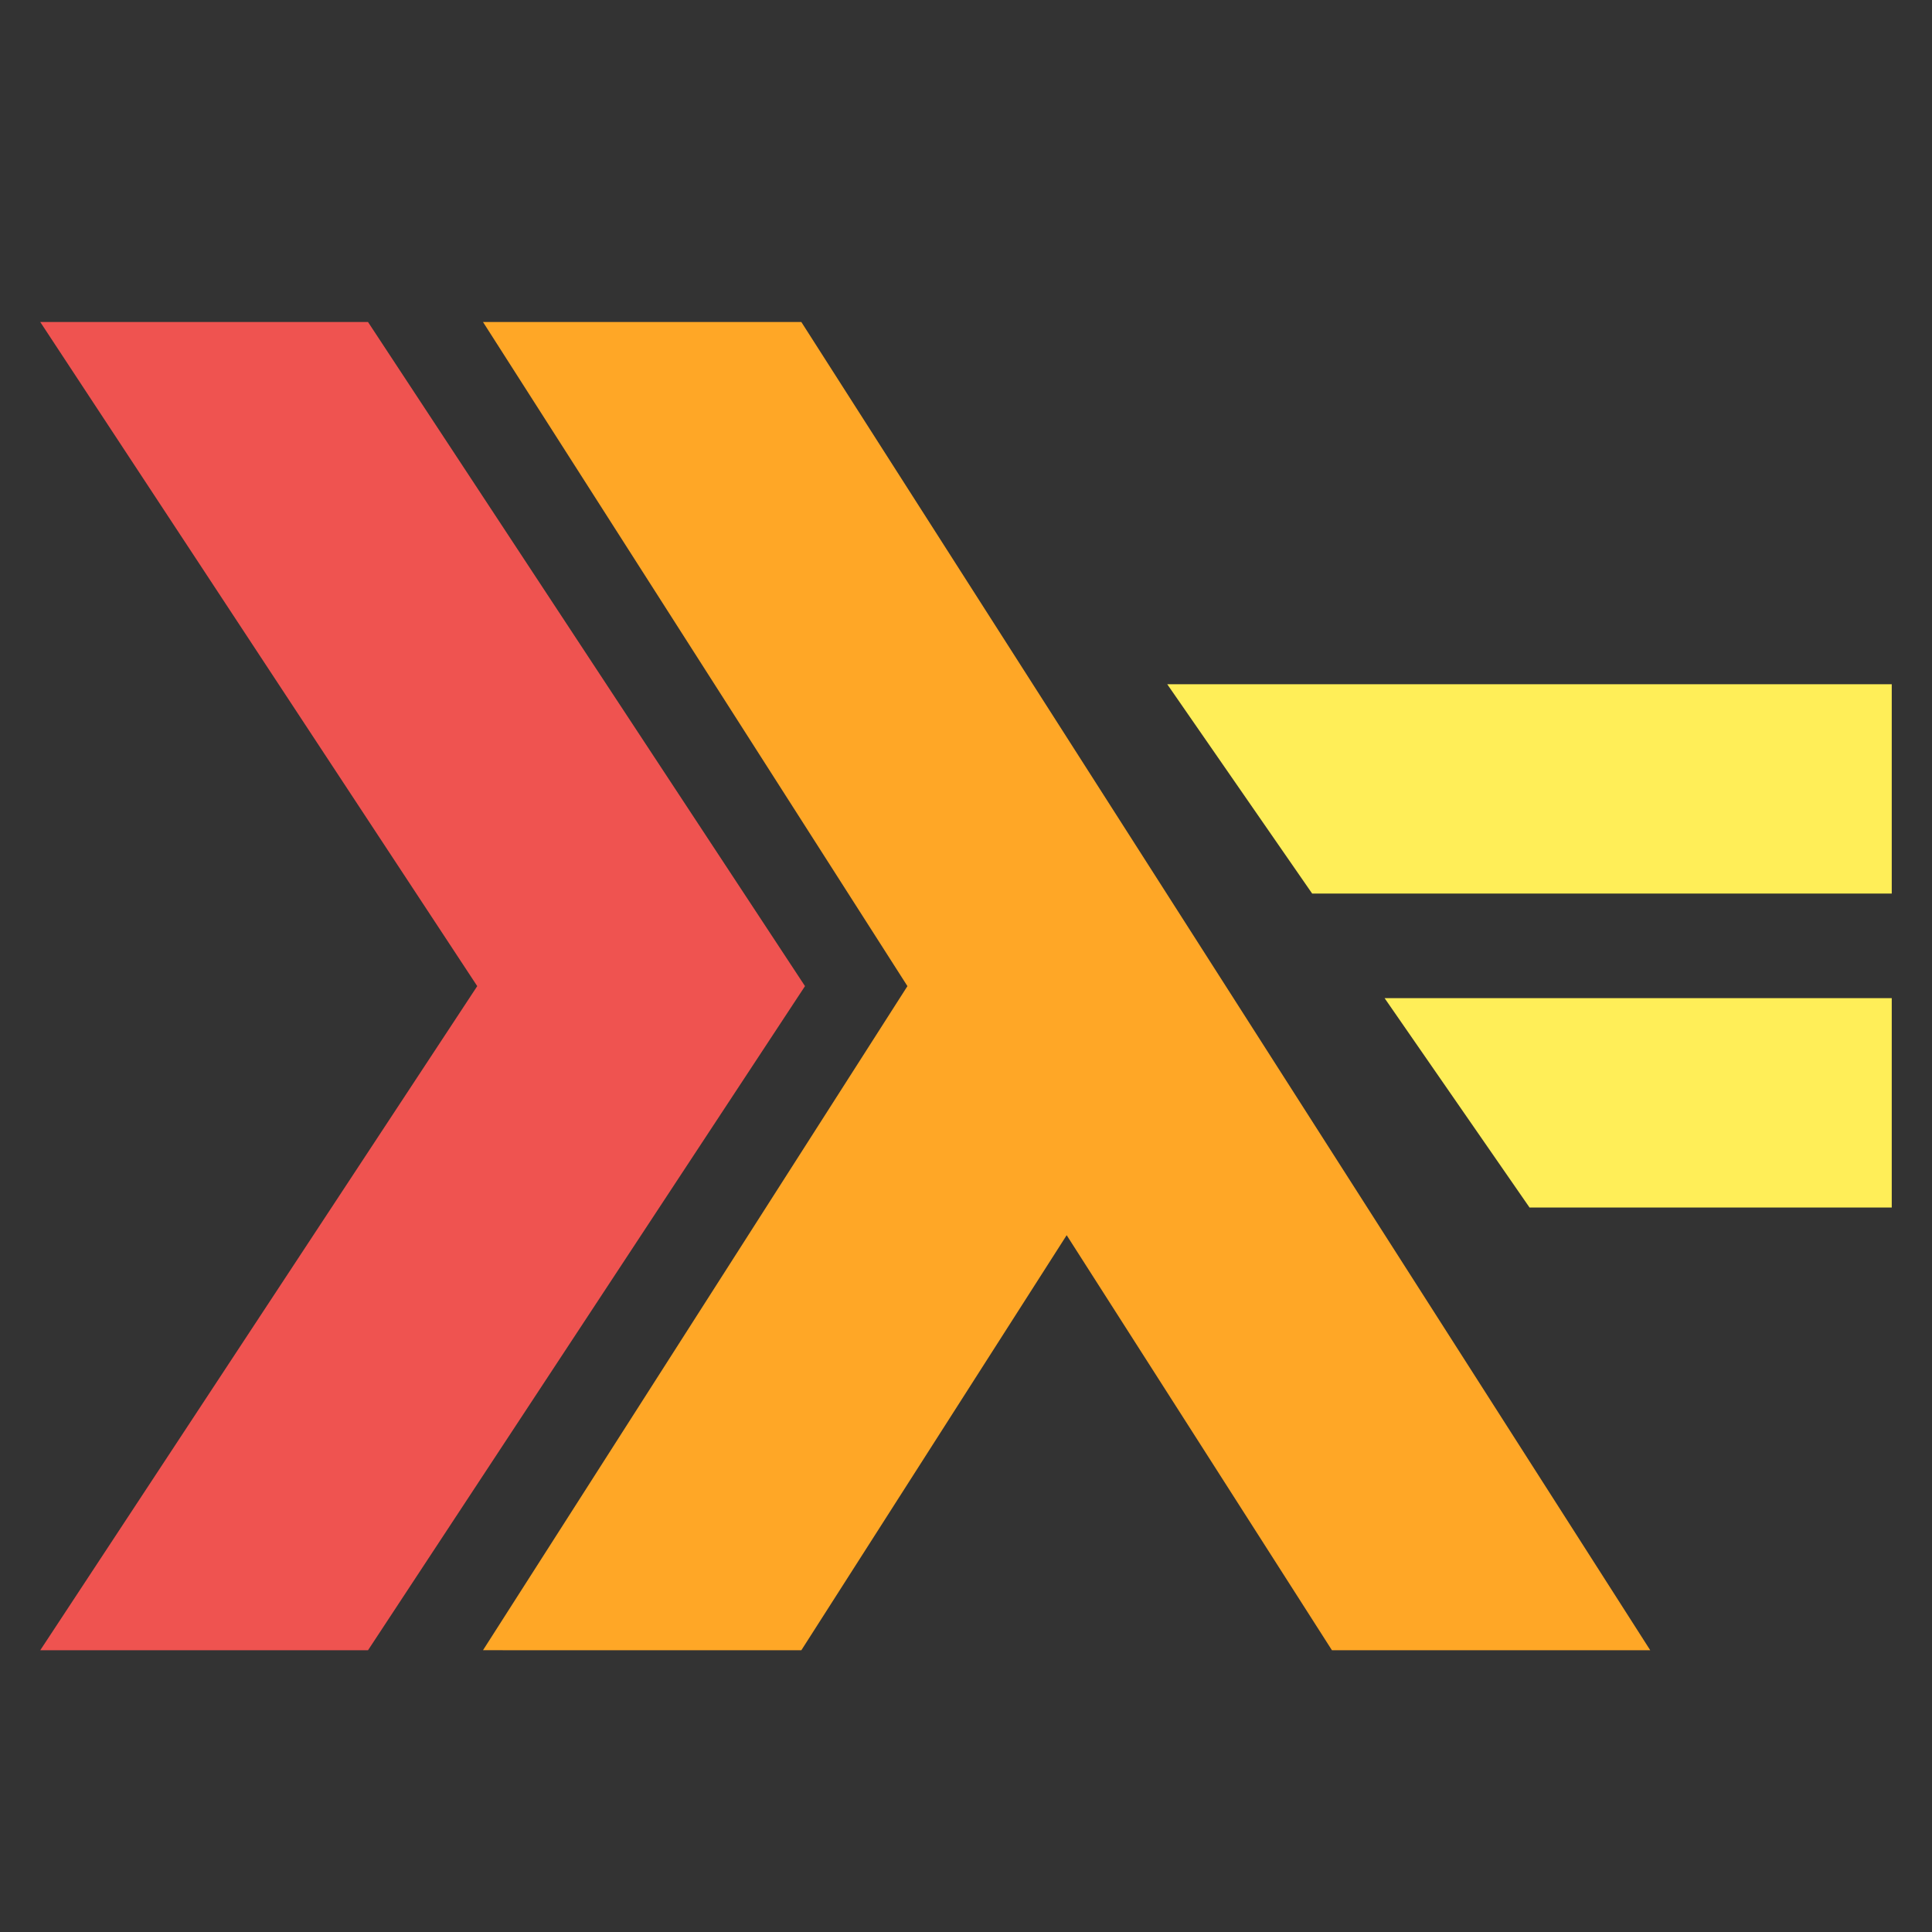 <svg xmlns="http://www.w3.org/2000/svg" width="48" height="48" viewBox="0 0 48 48"><rect x="0" y="0" width="48" height="48" fill="#333333" stroke="none"/><g fill="none" transform="translate(1 8)"><polygon fill="#EF5350" points="0 33 10.857 16.5 0 0 8.143 0 19 16.5 8.143 33"/><polygon fill="#FFA726" points="11 32.999 21.545 16.5 11 0 18.909 0 40 33 32.092 33 25.501 22.688 18.909 33"/><path fill="#FFEE58" d="M37,21.999 L33.4,16.799 L46,16.799 L46,22 L37,22 L37,21.999 Z M31.6,14.2 L28,9 L46,9 L46,14.2 L31.6,14.2 Z"/></g></svg>